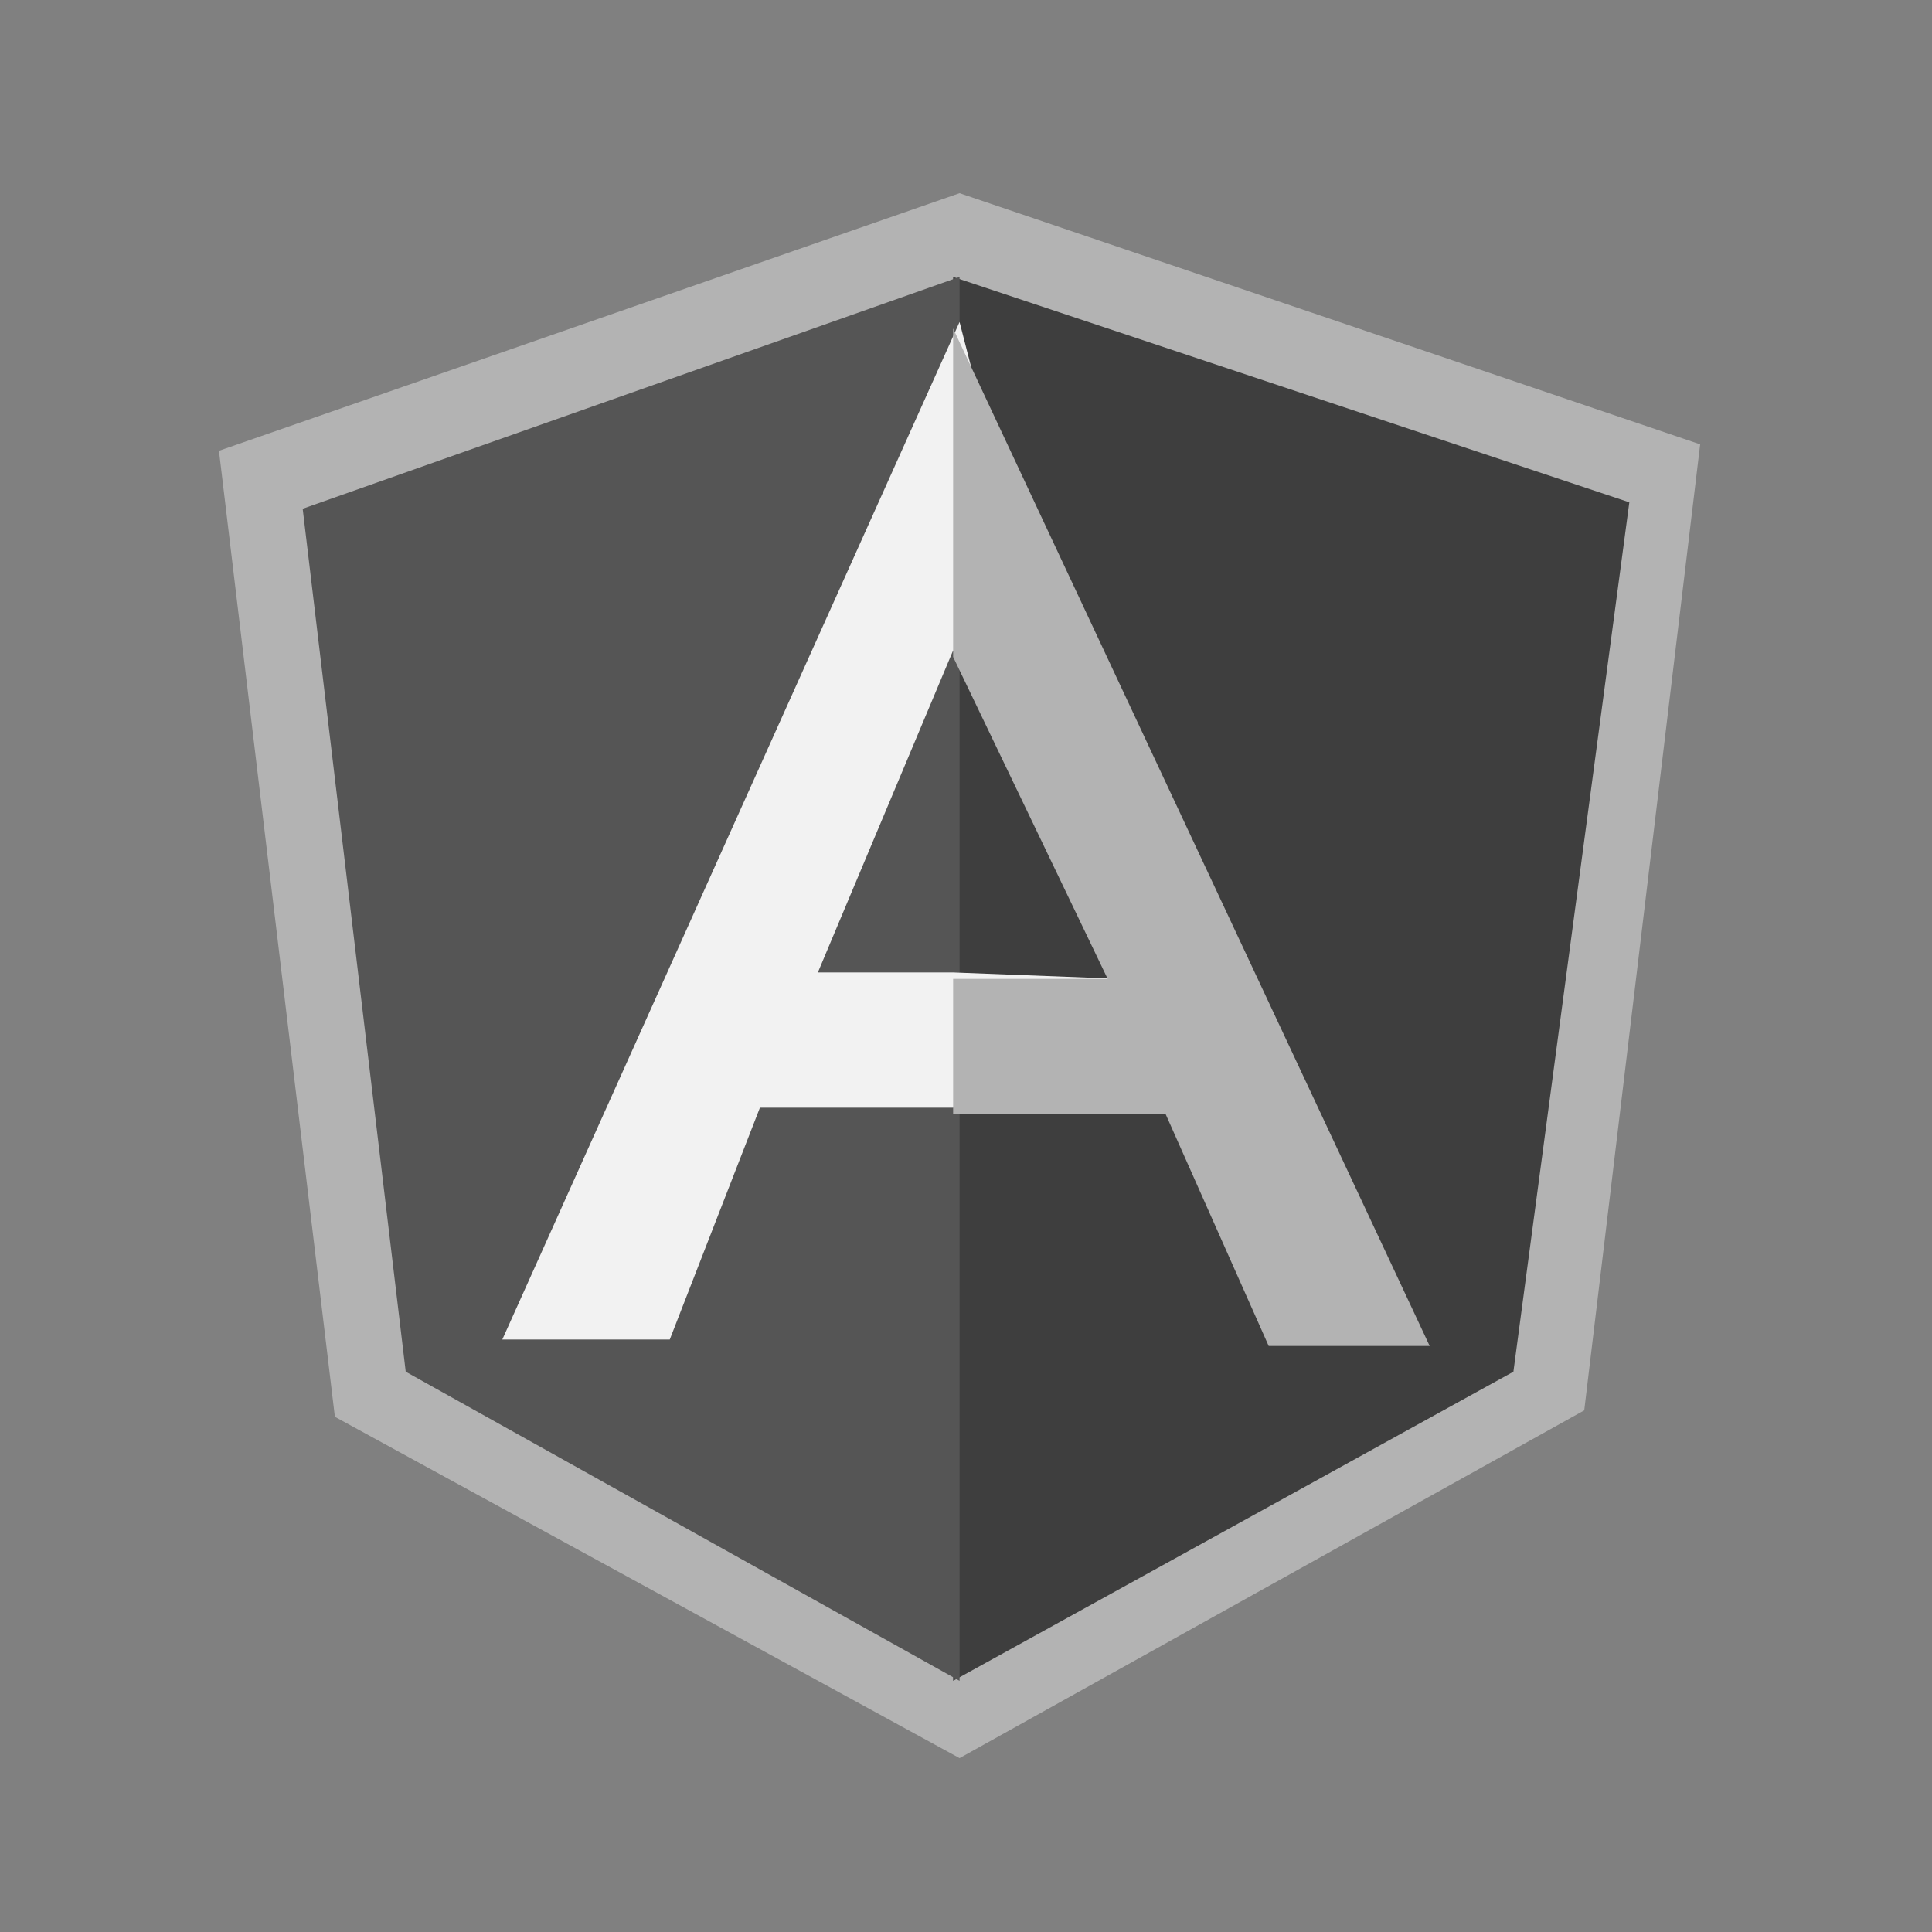 <?xml version="1.0" encoding="utf-8"?>
<!-- Generator: Adobe Illustrator 22.1.0, SVG Export Plug-In . SVG Version: 6.00 Build 0)  -->
<svg version="1.1" id="Layer_1" xmlns="http://www.w3.org/2000/svg" xmlns:xlink="http://www.w3.org/1999/xlink" x="0px" y="0px"
	 viewBox="0 0 30 30" style="enable-background:new 0 0 30 30;" xml:space="preserve">
<rect x="0" y="0" width="30" height="30" fill="#808080" stroke="none"/>
<style type="text/css">
	.st0{fill:#B3B3B3;}
	.st1{fill:#3E3E3E;}
	.st2{fill:#555555;}
	.st3{fill:#F2F2F2;}
</style>
<title>Angular Logo</title>
<g>
	<path class="st0" d="M14.9,3L3.4,7l1.8,15l9.7,5.3l9.7-5.4l1.8-15L14.9,3z"/>
	<path class="st1" d="M25.3,7.8L14.8,4.3v21.8l8.7-4.8L25.3,7.8L25.3,7.8z"/>
	<path class="st2" d="M4.7,7.9l1.6,13.4l8.6,4.8V4.3L4.7,7.9L4.7,7.9z"/>
	<path class="st3" d="M17.7,15.9l-2.9,1.3h-3l-1.4,3.6l-2.6,0l7.1-15.8L17.7,15.9L17.7,15.9z M17.4,15.2l-2.6-5.1l-2.1,5h2.1
		L17.4,15.2L17.4,15.2z"/>
	<path class="st0" d="M14.8,5.1l0,5.1l2.4,5h-2.4l0,2.1l3.3,0l1.6,3.6l2.5,0L14.8,5.1L14.8,5.1z"/>
</g>
</svg>
